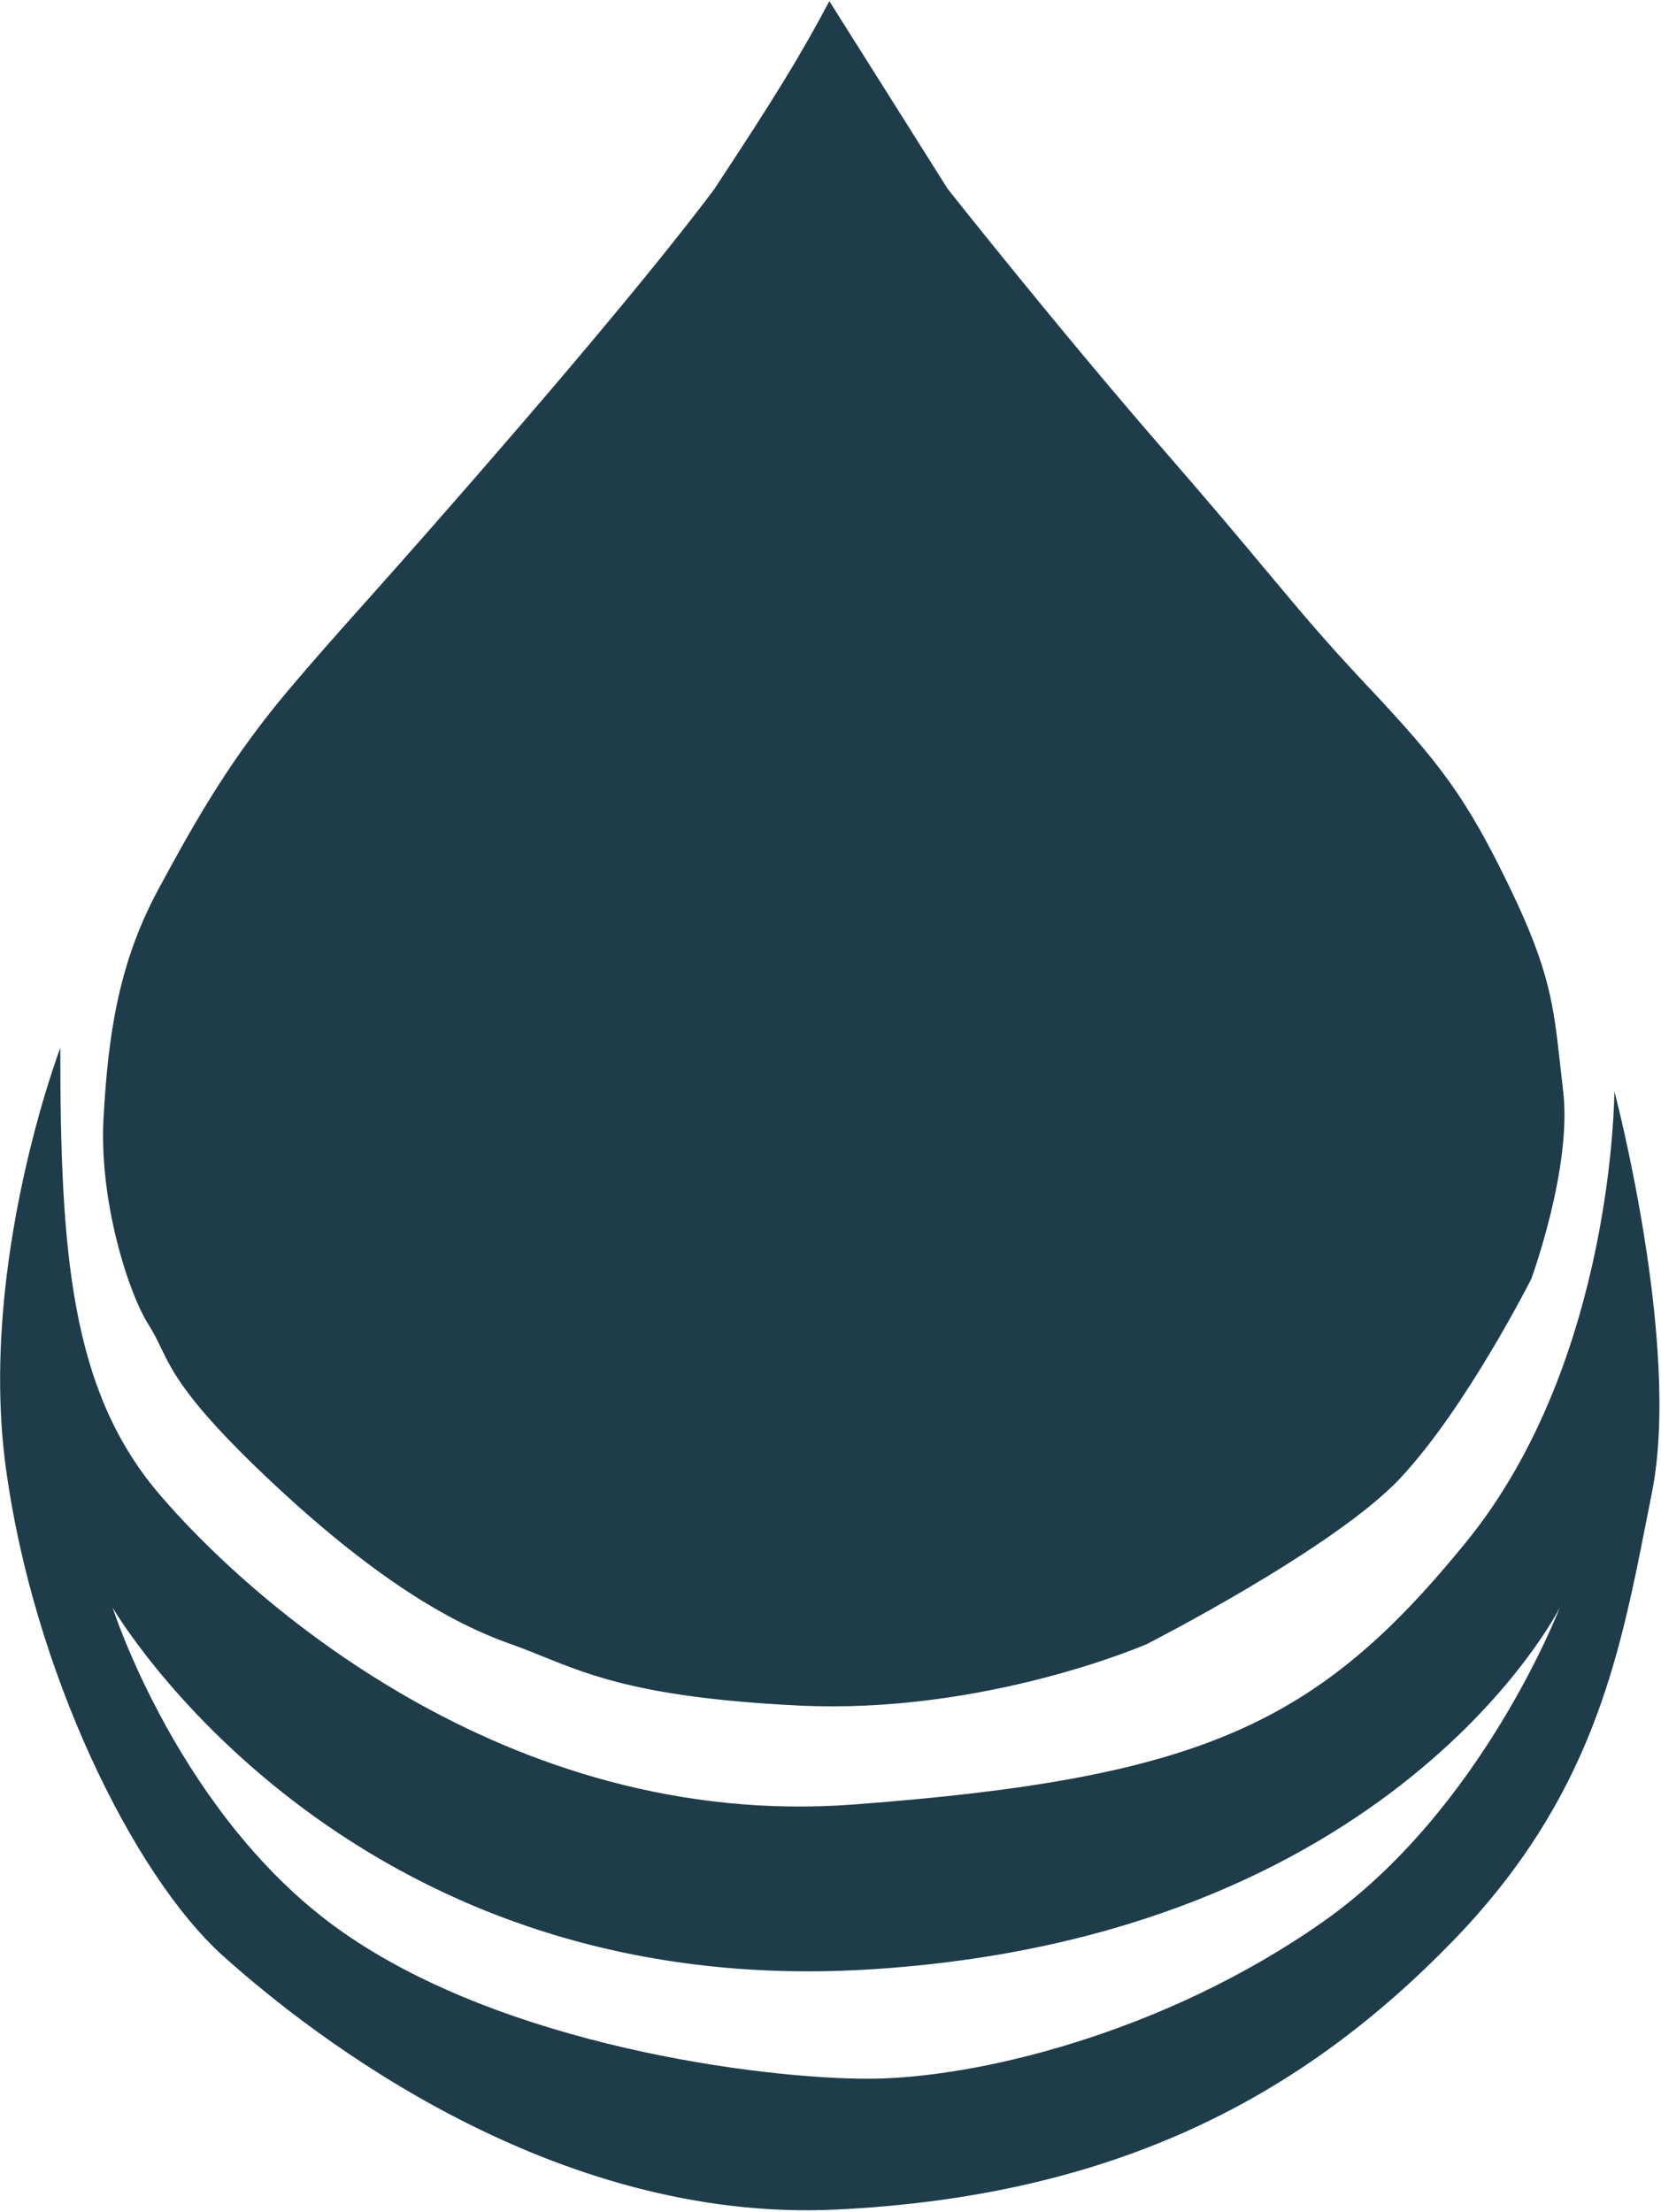 <svg width="730" height="972" viewBox="0 0 730 972" fill="none" xmlns="http://www.w3.org/2000/svg">
<path fill-rule="evenodd" clip-rule="evenodd" d="M364.5 0.5C351.353 25.242 339.845 43.818 314 83C314 83 291.5 114 229.5 186C195.029 226.031 174.9 248.596 159.542 265.813L159.541 265.814L159.538 265.818C147.274 279.565 138.053 289.903 127 303C102.105 332.5 87 358.5 69.5 391C52 423.5 47.5 455 45.5 491.5C43.5 528 56.5 568.5 65.5 582.5C67.583 585.74 69.023 588.739 70.577 591.975C75.736 602.719 82.146 616.068 117.5 649.5C163.5 693 197.5 713 224.5 722.5C229.375 724.215 233.941 726.061 238.632 727.958L238.634 727.959C259.924 736.566 283.808 746.222 351 749.5C433 753.5 504 722.5 504 722.5C504 722.5 586.5 680.5 615.5 649.5C644.5 618.5 673 562 673 562C673 562 691 513 687 479.5C686.509 475.388 686.086 471.562 685.685 467.939L685.684 467.93C682.821 442.045 681.104 426.524 664 391C644.5 350.5 633 335.5 601 301.5C582.455 281.796 571.467 268.641 556.357 250.552L556.355 250.549L556.354 250.548C545.392 237.424 532.26 221.703 512.5 199C465.5 145 416.5 83 416.5 83L364.5 0.5ZM26.5 460.5C26.5 550 31 610.5 69.5 656C108 701.5 221.5 804.5 375 793C528.5 781.5 579.5 757.5 644.5 677.5C709.5 597.5 709.5 479.5 709.5 479.5C709.5 479.5 739 591 726 656C725.226 659.87 724.464 663.74 723.703 667.611L723.696 667.646C711.667 728.771 699.618 790.001 638.5 853C573.5 920 492 965 367.5 971C243 977 137.5 895 98 859.5C58.5 824 14.5 734 2.5 644.5C-9.5 555 26.5 460.5 26.5 460.5ZM49.5 706.5C49.5 706.5 150 879.5 381.5 865.5C613 851.5 685.5 706.5 685.5 706.5C685.5 706.5 651.5 795.288 581.5 844.5C511.5 893.712 428.5 913.5 381.5 913.5C334.5 913.5 222 899.111 150.5 849C79 798.889 49.5 706.5 49.5 706.5Z" fill="#1F3C4A"/>
</svg>
